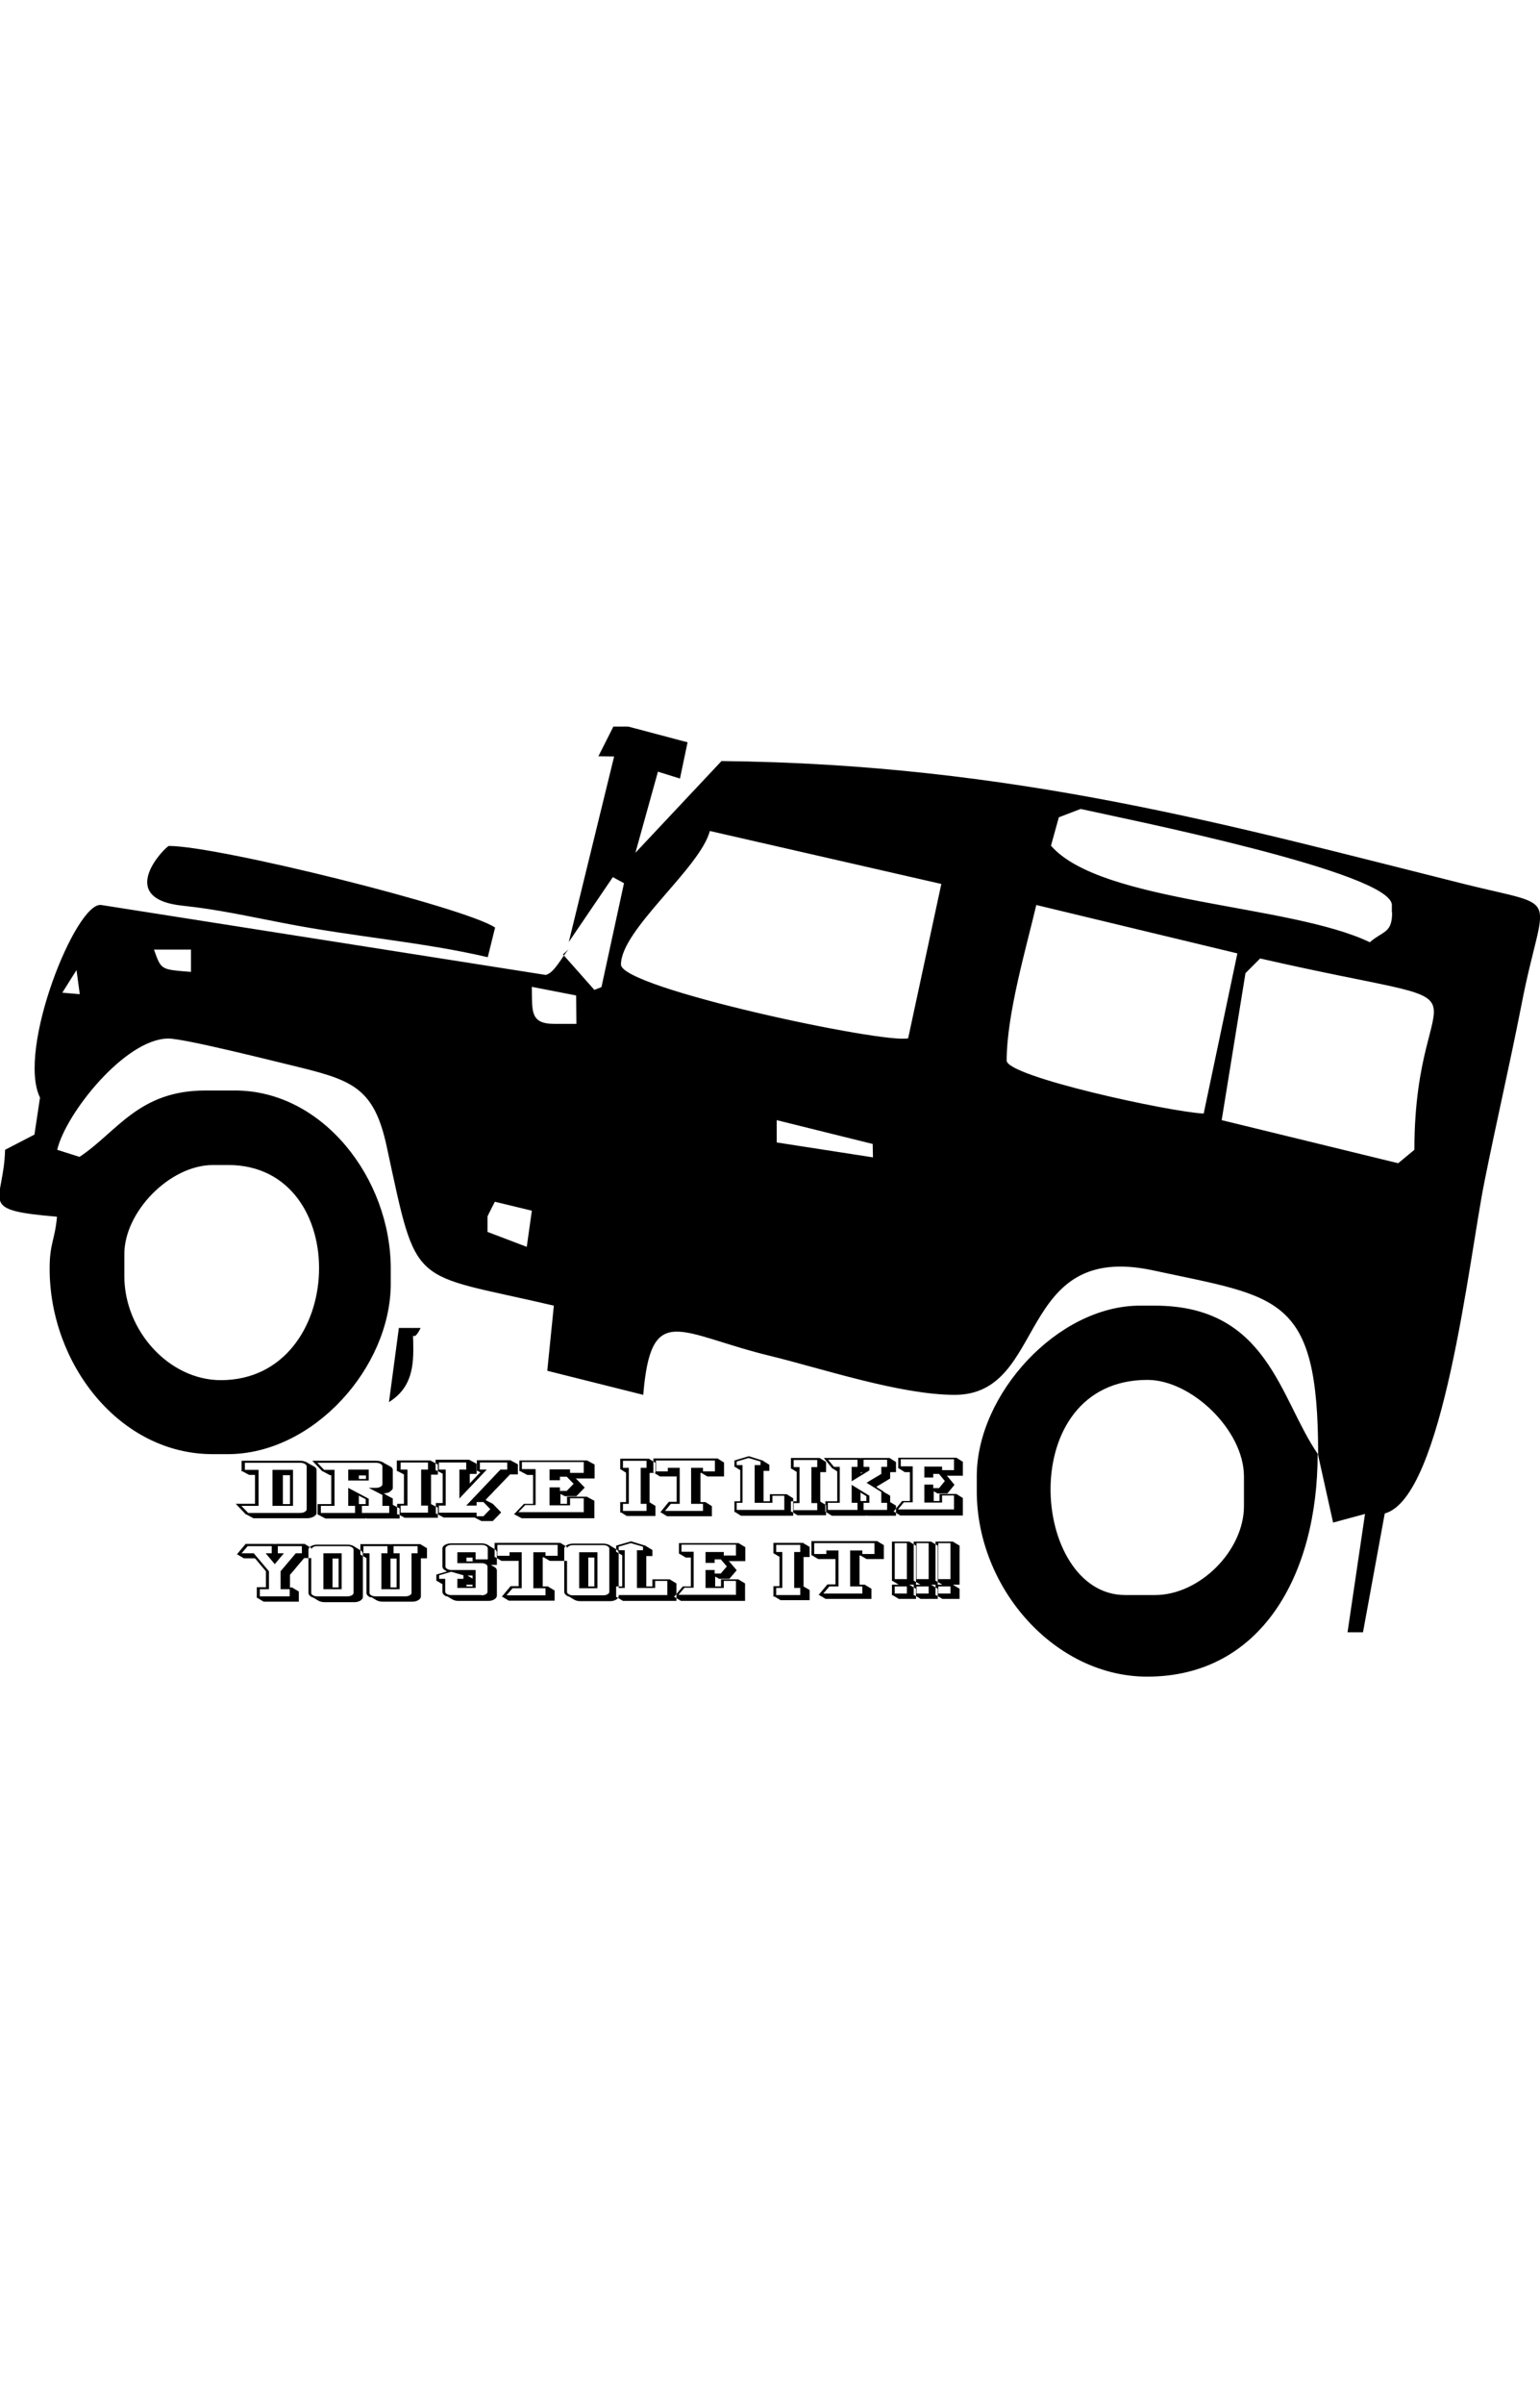 <?xml version="1.0" encoding="UTF-8"?>
<!DOCTYPE svg PUBLIC "-//W3C//DTD SVG 1.1//EN" "http://www.w3.org/Graphics/SVG/1.1/DTD/svg11.dtd">
<!-- Creator: CorelDRAW -->
<svg xmlns="http://www.w3.org/2000/svg" xml:space="preserve" width="25in" height="39in" style="shape-rendering:geometricPrecision; text-rendering:geometricPrecision; image-rendering:optimizeQuality; fill-rule:evenodd; clip-rule:evenodd"
viewBox="0 0 6.081 3.748"
 xmlns:xlink="http://www.w3.org/1999/xlink">
 <defs>
  <style type="text/css">
   <![CDATA[
    .fil0 {fill:black}
   ]]>
  </style>
 </defs>
 <g id="Layer_x0020_1">
  <path class="fil0" d="M1.926 0.908l0.029 -0.117c-0.117,-0.079 -1.092,-0.322 -1.288,-0.322 -0.011,0 -0.219,0.208 0.056,0.236 0.135,0.014 0.259,0.042 0.4,0.069 0.277,0.054 0.546,0.074 0.803,0.134zm-1.435 1.171c0,-0.165 0.178,-0.351 0.351,-0.351l0.059 0c0.496,0 0.47,0.849 -0.029,0.849 -0.204,0 -0.381,-0.195 -0.381,-0.41l0 -0.088zm1.609 -0.17l-0.02 0.142 -0.155 -0.059 0 -0.06c0,-0.004 0.029,-0.058 0.029,-0.059l0.145 0.035zm1.348 -0.211l-0.381 -0.059 0 -0.088 0.379 0.094 0.001 0.053zm1.528 -0.785c1.005,0.23 0.609,0.009 0.609,0.755l-0.064 0.053 -0.697 -0.17 0.094 -0.58 0.059 -0.059zm-2.701 0.145l0.001 0.113 -0.088 0c-0.097,0 -0.086,-0.053 -0.088,-0.146l0.175 0.034zm-1.973 -0.1l0.013 0.096 -0.069 -0.006 0.056 -0.089zm3.673 0.359c0,-0.186 0.079,-0.452 0.117,-0.615l0.794 0.191 -0.133 0.632c-0.132,-0.006 -0.778,-0.146 -0.778,-0.209zm-3.221 -0.351c-0.119,-0.01 -0.117,-0.006 -0.146,-0.088l0.146 0 0 0.088zm1.698 -0.029c0,-0.138 0.312,-0.38 0.351,-0.527l0.914 0.209 -0.131 0.609c-0.093,0.023 -1.134,-0.198 -1.134,-0.291zm3.045 -0.205c0,0.082 -0.035,0.071 -0.088,0.117 -0.314,-0.151 -1.062,-0.154 -1.259,-0.381l0.031 -0.112 0.086 -0.033c0.175,0.039 1.229,0.25 1.229,0.379l0 0.029zm-0.293 2.137l0.06 0.27 0.126 -0.034 -0.069 0.467 0.061 0 0.086 -0.469c0.231,-0.062 0.333,-1.006 0.393,-1.306 0.05,-0.25 0.097,-0.448 0.147,-0.702 0.088,-0.455 0.171,-0.377 -0.223,-0.475 -0.921,-0.23 -1.779,-0.474 -2.936,-0.486l-0.34 0.362 0.089 -0.32 0.087 0.027 0.03 -0.143 -0.234 -0.062 -0.059 0 -0.059 0.117 0.062 0.001 -0.179 0.732 0.174 -0.256 0.044 0.024 -0.089 0.41 -0.028 0.011 -0.124 -0.14 0.022 -0.02c-0.026,0.03 -0.056,0.093 -0.09,0.101l-1.755 -0.276c-0.099,-0.016 -0.335,0.571 -0.242,0.76l-0.022 0.146 -0.116 0.06c-0.005,0.211 -0.116,0.237 0.205,0.264 -0.008,0.092 -0.029,0.104 -0.029,0.205 0,0.376 0.276,0.732 0.644,0.732l0.059 0c0.339,0 0.644,-0.343 0.644,-0.673l0 -0.059c0,-0.355 -0.268,-0.703 -0.615,-0.703l-0.117 0c-0.264,0 -0.348,0.163 -0.497,0.262l-0.088 -0.028c0.033,-0.143 0.269,-0.439 0.439,-0.439 0.066,0 0.44,0.095 0.528,0.116 0.205,0.051 0.286,0.087 0.334,0.31 0.123,0.57 0.088,0.494 0.66,0.628l-0.026 0.257 0.379 0.095c0.031,-0.374 0.143,-0.24 0.504,-0.153 0.201,0.049 0.511,0.153 0.726,0.153 0.369,0 0.237,-0.609 0.784,-0.491 0.496,0.107 0.651,0.095 0.651,0.726zm-3.667 -0.206c0.067,-0.043 0.095,-0.102 0.095,-0.204 0,-0.112 -0.009,-0.011 0.029,-0.088l-0.086 0 -0.039 0.292zm2.906 0.762c-0.374,0 -0.441,-0.849 0.088,-0.849 0.174,0 0.381,0.199 0.381,0.381l0 0.117c0,0.176 -0.175,0.351 -0.351,0.351l-0.117 0zm0.761 -0.556c-0.151,-0.218 -0.196,-0.586 -0.644,-0.586l-0.059 0c-0.324,0 -0.644,0.349 -0.644,0.673l0 0.059c0,0.385 0.31,0.732 0.673,0.732 0.449,0 0.673,-0.4 0.673,-0.878zm-4.087 0.197l0.028 0 0 -0.114 -0.028 0 0 0.114zm-0.16 -0.129l-0.003 0 0 -0.042 0.229 0c0.011,0 0.02,0.002 0.028,0.006 0.002,0.001 0.004,0.003 0.006,0.004l0.022 0.012c0.008,0.004 0.011,0.009 0.011,0.014l0 0.17c0,0.006 -0.004,0.01 -0.012,0.015 -0.008,0.004 -0.017,0.006 -0.027,0.006l-0.21 0 -0.028 -0.015 -0.002 0 -0.04 -0.042 0.076 0 0 -0.114 -0.023 0 -0.028 -0.015zm0.227 0.164c0.007,0 0.014,-0.001 0.019,-0.004 0.005,-0.003 0.008,-0.006 0.008,-0.01l0 -0.17c0,-0.004 -0.003,-0.007 -0.008,-0.01 -0.005,-0.003 -0.012,-0.004 -0.019,-0.004l-0.217 0 0 0.028 0.054 0 0 0.142 -0.068 0 0.027 0.028 0.203 0zm-0.108 -0.028l0 -0.142 0.081 0 0 0.142 -0.081 0zm0.341 -0.106l0.028 0 0 -0.014 -0.028 0 0 0.014zm0.006 0.069c-0.001,-0.001 -0.003,-0.001 -0.003,-0.002 -0.001,-0 -0.002,-0.001 -0.003,-0.002l0 0.036 0 0 0 -0.002 0.027 0 0 -0.019c-0.003,-0.002 -0.007,-0.004 -0.011,-0.006 -0.004,-0.002 -0.008,-0.004 -0.01,-0.005zm0.117 -0.018c-0.008,0.004 -0.016,0.005 -0.025,0.006l0.008 0.004 0 0.001 0.028 0.015 0 0.025 0.027 0.014 0 0.04 -0.131 0 -0.004 -0.002 0 0.002 -0.158 0 -0.028 -0.015 -0.003 0 0 -0.042 0.054 0 0 -0.114 -0.005 0 -0.028 -0.015 -0.002 0 -0.04 -0.042 0.251 0c0.011,0 0.02,0.002 0.028,0.006 0.002,0.001 0.004,0.003 0.006,0.004l0.022 0.012c0.008,0.004 0.011,0.009 0.011,0.014l0 0.071c0,0.006 -0.004,0.01 -0.012,0.015zm-0.138 0.083l0 -0.028 -0.027 0 0 -0.071 0.081 0.043 0 0.028 -0.027 0 0 0.028 0.108 0 0 -0.028 -0.027 0 0 -0.043 -0.054 -0.028 0.027 0c0.007,0 0.014,-0.001 0.019,-0.004 0.005,-0.003 0.008,-0.006 0.008,-0.01l0 -0.071c0,-0.004 -0.003,-0.007 -0.008,-0.01 -0.005,-0.003 -0.012,-0.004 -0.019,-0.004l-0.23 0 0.027 0.028 0.041 0 0 0.142 -0.054 0 0 0.028 0.135 0zm-0.027 -0.128l0 -0.043 0.081 0 0 0.043 -0.081 0zm0.196 0.134l-0.003 0 0 -0.042 0.027 0 0 -0.116 -0.025 -0.013 -0.003 0 0 -0.042 0.134 0 0 0.001 0.028 0.015 0 0.04 -0.027 0 0 0.116 0.027 0.014 0 0.04 -0.131 0 -0.028 -0.015zm0.119 -0.007l0 -0.028 -0.027 0 0 -0.142 0.027 0 0 -0.028 -0.108 0 0 0.028 0.027 0 0 0.142 -0.027 0 0 0.028 0.108 0zm0.165 -0.115c0.001,-0.001 0.002,-0.002 0.003,-0.004 0.001,-0.001 0.002,-0.002 0.004,-0.004 0.006,-0.006 0.011,-0.012 0.017,-0.018 0.005,-0.006 0.011,-0.012 0.018,-0.018l-0.011 -0.006 -0.003 0 0 -0.042 0.134 0 0 0.001 0.028 0.015 0 0.04 -0.031 0c-0.009,0.009 -0.017,0.018 -0.025,0.026 -0.008,0.008 -0.016,0.017 -0.024,0.025 -0.008,0.008 -0.016,0.016 -0.023,0.024 -0.008,0.008 -0.016,0.016 -0.024,0.025l0.001 0.002 0.027 0.014 0.033 0.034 -0.033 0.034 -0.045 0 -0.027 -0.014 -0.122 0 -0.028 -0.015 -0.003 0 0 -0.042 0.027 0 0 -0.116 -0.025 -0.013 -0.003 0 0 -0.042 0.134 0 0 0.001 0.028 0.015 0 0.04 -0.027 0 0 0.034zm0.054 0.129l0.027 -0.028 -0.027 -0.028 -0.027 0 0 0.014 -0.041 0 0.135 -0.142 0.027 0 0 -0.028 -0.108 0 0 0.028 0.027 0 -0.108 0.114 0 -0.114 0.027 0 0 -0.028 -0.108 0 0 0.028 0.027 0 0 0.142 -0.027 0 0 0.028 0.149 0 0 0.014 0.027 0zm0.302 -0.163l0.032 0 -0 -0 -0.031 0 0 0zm0 0.114l0.028 0 0 -0.028 0.08 0 0 0.001 0.028 0.015 0 0.069 -0.287 0 -0.028 -0.015 -0.003 0 0.04 -0.042 0.036 0 0 -0.114 -0.023 0 -0.028 -0.015 -0.003 0 0 -0.042 0.269 0 0 0.001 0.028 0.015 0 0.055 -0.076 0 0.004 0.002 0.033 0.034 -0.033 0.034 -0.045 0 -0.018 -0.009 0 0.038zm0.094 0.035l0 -0.057 -0.054 0 0 0.028 -0.081 0 0 -0.071 0.041 0 0 0.014 0.027 0 0.027 -0.028 -0.027 -0.028 -0.027 0 0 0.014 -0.041 0 0 -0.043 0.081 0 0 0.014 0.054 0 0 -0.043 -0.244 0 0 0.028 0.054 0 0 0.142 -0.041 0 -0.027 0.028 0.257 0zm0.146 8.85836e-005l-0.002 0 0 -0.042 0.023 0 0 -0.116 -0.021 -0.013 -0.002 0 0 -0.042 0.115 0 0 0.001 0.024 0.015 0 0.04 -0.023 0 0 0.116 0.023 0.014 0 0.04 -0.113 0 -0.024 -0.015zm0.102 -0.007l0 -0.028 -0.023 0 0 -0.142 0.023 0 0 -0.028 -0.093 0 0 0.028 0.023 0 0 0.142 -0.023 0 0 0.028 0.093 0zm0.212 -0.035l0.022 0 0 0.001 0.024 0.015 0 0.04 -0.177 0 -0.024 -0.015 -0.003 0 0.034 -0.042 0.031 0 0 -0.114 -0 0 0 0.014 -0.066 0 -0.024 -0.015 -0.002 0 0 -0.056 0.255 0 0 0.001 0.024 0.015 0 0.055 -0.066 0 -0.023 -0.014 -0.004 0 0 0.114zm0.011 0.035l0 -0.028 -0.047 0 0 -0.142 0.047 0 0 0.014 0.047 0 0 -0.043 -0.233 0 0 0.043 0.047 0 0 -0.014 0.047 0 0 0.142 -0.035 0 -0.023 0.028 0.151 0zm0.24 -0.038l0.024 0 0 -0.028 0.068 0 0 0.001 0.024 0.015 0 0.069 -0.206 0 -0.024 -0.015 -0.002 0 0 -0.042 0.023 0 0 -0.123 -0.021 -0.013 -0.002 0 0 -0.025 0.057 -0.017 0.057 0.018 0 0.001 0.024 0.015 0 0.024 -0.023 0 0 0.121zm0.081 0.035l0 -0.057 -0.047 0 0 0.028 -0.07 0 0 -0.149 0.023 0 0 -0.014 -0.047 -0.014 -0.047 0.014 0 0.014 0.023 0 0 0.149 -0.023 0 0 0.028 0.186 0zm0.028 0.007l-0.002 0 0 -0.042 0.023 0 0 -0.116 -0.021 -0.013 -0.002 0 0 -0.042 0.115 0 0 0.001 0.024 0.015 0 0.04 -0.023 0 0 0.116 0.023 0.014 0 0.04 -0.113 0 -0.024 -0.015zm0.102 -0.007l0 -0.028 -0.023 0 0 -0.142 0.023 0 0 -0.028 -0.093 0 0 0.028 0.023 0 0 0.142 -0.023 0 0 0.028 0.093 0zm0.216 -0.102l0.003 0.002 -0.003 -0.002zm-0.044 0.032c0.005,0.003 0.01,0.006 0.013,0.008l-0.013 -0.008zm0 -0.075l0.007 -0.004 -0.007 0 0 0.004zm0.005 0.079c-0.001,-0.001 -0.002,-0.001 -0.003,-0.002 -0.001,-0 -0.002,-0.001 -0.003,-0.002l0 0.036 0 0 0 -0.002 0.023 0 0 -0.019c-0.003,-0.002 -0.006,-0.004 -0.009,-0.006 -0.004,-0.002 -0.007,-0.004 -0.009,-0.005zm0.057 -0.026c0,0 0.001,0 0.001,0.001 0,7.51618e-005 0.001,0 0.001,0.001l0.027 0.017 0 0.001 0.011 0.007c-0,-0 -0.001,-0.001 -0.001,-0.001 -0,-0 -0.001,-0.001 -0.001,-0.001l0.016 0.01 0 0.025 0.023 0.014 0 0.04 -0.113 0 -0.004 -0.002 0 0.002 -0.136 0 -0.024 -0.015 -0.002 0 0 -0.042 0.047 0 0 -0.118 -0.017 -0.011 -0.002 0 -0.034 -0.042 0.145 0 0 0.001 0.001 0.001 0 -0.002 0.115 0 0 0.001 0.024 0.015 0 0.04 -0.023 0 0 0.025 -0.05 0.03 -0.004 0.002zm-0.075 0.091l0 -0.028 -0.023 0 0 -0.071 0.07 0.043 0 0.028 -0.023 0 0 0.028 0.093 0 0 -0.028 -0.023 0 0 -0.043 -0.058 -0.036 0.011 -0.007 0 0 0.047 -0.028 0 -0.028 0.023 0 0 -0.028 -0.093 0 0 0.028 0.023 0 0 0.014 -0.07 0.043 0 -0.057 0.023 0 0 -0.028 -0.116 0 0.023 0.028 0.023 0 0 0.142 -0.047 0 0 0.028 0.116 0zm0.3 -0.149l0.027 0 -0 -0 -0.027 0 0 0zm0 0.114l0.024 0 0 -0.028 0.068 0 0 0.001 0.024 0.015 0 0.069 -0.247 0 -0.024 -0.015 -0.003 0 0.034 -0.042 0.031 0 0 -0.114 -0.02 0 -0.024 -0.015 -0.002 0 0 -0.042 0.231 0 0 0.001 0.024 0.015 0 0.055 -0.065 0 0.004 0.002 0.028 0.034 -0.028 0.034 -0.039 0 -0.015 -0.009 0 0.038zm0.081 0.035l0 -0.057 -0.047 0 0 0.028 -0.07 0 0 -0.071 0.035 0 0 0.014 0.023 0 0.023 -0.028 -0.023 -0.028 -0.023 0 0 0.014 -0.035 0 0 -0.043 0.07 0 0 0.014 0.047 0 0 -0.043 -0.21 0 0 0.028 0.047 0 0 0.142 -0.035 0 -0.023 0.028 0.221 0zm-2.623 0.306l0.011 0 0 0.001 0.025 0.015 0 0.04 -0.139 0 -0.025 -0.015 -0.002 0 0 -0.042 0.036 0 0 -0.063c-0.007,-0.009 -0.015,-0.017 -0.022,-0.026 -0.007,-0.008 -0.014,-0.017 -0.021,-0.025l-0.044 0 -0.025 -0.015 -0.003 0 0.035 -0.042 0.114 0 0 0.001 0.002 0.001 0 -0.002 0.118 0 0 0.001 0.025 0.015 0 0.04 -0.028 0c-0.009,0.011 -0.019,0.022 -0.028,0.033 -0.009,0.011 -0.018,0.022 -0.028,0.033l0 0.047zm-0 0.035l0 -0.028 -0.036 0 0 -0.071 0.06 -0.071 0.024 0 0 -0.028 -0.095 0 0 0.028 0.024 0 -0.036 0.043 -0.036 -0.043 0.024 0 0 -0.028 -0.095 0 -0.024 0.028 0.048 0 0.06 0.071 0 0.071 -0.036 0 0 0.028 0.119 0zm0.169 -0.035l0.024 0 0 -0.114 -0.024 0 0 0.114zm-0.079 0.039c-0.001,-0 -0.002,-0.001 -0.003,-0.001 -0.001,-0 -0.002,-0.001 -0.003,-0.002 -0.007,-0.004 -0.01,-0.009 -0.01,-0.015l0 -0.17c0,-0.005 0.003,-0.01 0.01,-0.014 0.007,-0.004 0.016,-0.006 0.025,-0.006l0.119 0c0.009,0 0.018,0.002 0.025,0.006 0.002,0.001 0.004,0.003 0.006,0.004l0.02 0.012c0.007,0.004 0.01,0.009 0.01,0.014l0 0.17c0,0.006 -0.003,0.01 -0.01,0.015 -0.007,0.004 -0.015,0.006 -0.023,0.006l-0.119 0c-0.009,0 -0.017,-0.002 -0.024,-0.006l-0.02 -0.012zm0.138 -0.004c0.006,0 0.012,-0.001 0.017,-0.004 0.005,-0.003 0.007,-0.006 0.007,-0.01l0 -0.17c0,-0.004 -0.002,-0.007 -0.007,-0.01 -0.005,-0.003 -0.01,-0.004 -0.017,-0.004l-0.119 0c-0.007,0 -0.012,0.001 -0.017,0.004 -0.004,0.003 -0.007,0.006 -0.007,0.01l0 0.17c0,0.004 0.002,0.007 0.007,0.01 0.005,0.003 0.01,0.004 0.017,0.004l0.119 0zm-0.095 -0.028l0 -0.142 0.072 0 0 0.142 -0.072 0zm0.265 -0.007l0.024 0 0 -0.116 -0 -0 0 0.002 -0.024 0 0 0.114zm-0.079 0.039c-0.001,-0 -0.002,-0.001 -0.003,-0.001 -0.001,-0 -0.002,-0.001 -0.003,-0.002 -0.007,-0.004 -0.01,-0.009 -0.01,-0.015l0 -0.137 -0.022 -0.013 -0.002 0 0 -0.042 0.118 0 0 0.001 0.002 0.001 0 -0.002 0.118 0 0 0.001 0.025 0.015 0 0.04 -0.024 0 0 0.15c0,0.006 -0.003,0.01 -0.01,0.015 -0.007,0.004 -0.015,0.006 -0.023,0.006l-0.119 0c-0.009,0 -0.017,-0.002 -0.024,-0.006l-0.02 -0.012zm0.138 -0.004c0.006,0 0.012,-0.001 0.017,-0.004 0.005,-0.003 0.007,-0.006 0.007,-0.01l0 -0.156 0.024 0 0 -0.028 -0.095 0 0 0.028 0.024 0 0 0.142 -0.072 0 0 -0.142 0.024 0 0 -0.028 -0.095 0 0 0.028 0.024 0 0 0.156c0,0.004 0.002,0.007 0.007,0.01 0.005,0.003 0.01,0.004 0.017,0.004l0.119 0zm0.241 -0.039l0.024 0 0 -0.043 -0.02 0 0.02 0.012 0 0.024 -0.024 0 0 0.007zm0 -0.099l0.028 0 -0.002 -0.001 -0.002 0 0 -0.014 -0.024 0 0 0.014zm-0.079 0.138c-0.001,-0 -0.002,-0.001 -0.003,-0.001 -0.001,-0 -0.002,-0.001 -0.003,-0.002 -0.007,-0.004 -0.01,-0.009 -0.01,-0.015l0 -0.03 -0.022 -0.013 -0.002 0 0 -0.025 0.042 -0.012 -0.001 -0.001c-0.002,-0.001 -0.005,-0.002 -0.007,-0.004 -0.007,-0.004 -0.01,-0.009 -0.01,-0.015l0 -0.071c0,-0.005 0.003,-0.01 0.01,-0.014 0.007,-0.004 0.016,-0.006 0.025,-0.006l0.119 0c0.009,0 0.018,0.002 0.025,0.006 0.002,0.001 0.004,0.003 0.006,0.004l0.02 0.012c0.007,0.004 0.01,0.009 0.01,0.014l0 0.049 -0.024 0 0.014 0.008c0.007,0.004 0.01,0.009 0.01,0.014l0 0.099c0,0.006 -0.003,0.01 -0.01,0.015 -0.007,0.004 -0.015,0.006 -0.023,0.006l-0.119 0c-0.009,0 -0.017,-0.002 -0.024,-0.006l-0.02 -0.012zm0.138 -0.004c0.006,0 0.012,-0.001 0.017,-0.004 0.005,-0.003 0.007,-0.006 0.007,-0.01l0 -0.099c0,-0.004 -0.002,-0.007 -0.007,-0.01 -0.005,-0.003 -0.01,-0.004 -0.017,-0.004l-0.095 0 0 -0.043 0.072 0 0 0.028 0.048 0 0 -0.043c0,-0.004 -0.002,-0.007 -0.007,-0.01 -0.005,-0.003 -0.01,-0.004 -0.017,-0.004l-0.119 0c-0.007,0 -0.012,0.001 -0.017,0.004 -0.004,0.003 -0.007,0.006 -0.007,0.01l0 0.071c0,0.004 0.002,0.007 0.007,0.01 0.005,0.003 0.01,0.004 0.017,0.004l0.095 0 0 0.071 -0.072 0 0 -0.036 0.024 0 0 -0.014 -0.048 -0.014 -0.048 0.014 0 0.014 0.024 0 0 0.05c0,0.004 0.002,0.007 0.007,0.01 0.005,0.003 0.01,0.004 0.017,0.004l0.119 0zm0.241 -0.035l0.023 0 0 0.001 0.025 0.015 0 0.04 -0.181 0 -0.025 -0.015 -0.003 0 0.035 -0.042 0.032 0 0 -0.114 -0 0 0 0.014 -0.068 0 -0.025 -0.015 -0.002 0 0 -0.056 0.261 0 0 0.001 0.025 0.015 0 0.055 -0.068 0 -0.024 -0.014 -0.004 0 0 0.114zm0.012 0.035l0 -0.028 -0.048 0 0 -0.142 0.048 0 0 0.014 0.048 0 0 -0.043 -0.238 0 0 0.043 0.048 0 0 -0.014 0.048 0 0 0.142 -0.036 0 -0.024 0.028 0.155 0zm0.169 -0.035l0.024 0 0 -0.114 -0.024 0 0 0.114zm-0.079 0.039c-0.001,-0 -0.002,-0.001 -0.003,-0.001 -0.001,-0 -0.002,-0.001 -0.003,-0.002 -0.007,-0.004 -0.01,-0.009 -0.01,-0.015l0 -0.17c0,-0.005 0.003,-0.01 0.01,-0.014 0.007,-0.004 0.016,-0.006 0.025,-0.006l0.119 0c0.009,0 0.018,0.002 0.025,0.006 0.002,0.001 0.004,0.003 0.006,0.004l0.02 0.012c0.007,0.004 0.01,0.009 0.01,0.014l0 0.17c0,0.006 -0.003,0.01 -0.01,0.015 -0.007,0.004 -0.015,0.006 -0.023,0.006l-0.119 0c-0.009,0 -0.017,-0.002 -0.024,-0.006l-0.02 -0.012zm0.138 -0.004c0.006,0 0.012,-0.001 0.017,-0.004 0.005,-0.003 0.007,-0.006 0.007,-0.01l0 -0.17c0,-0.004 -0.002,-0.007 -0.007,-0.01 -0.005,-0.003 -0.01,-0.004 -0.017,-0.004l-0.119 0c-0.007,0 -0.012,0.001 -0.017,0.004 -0.004,0.003 -0.007,0.006 -0.007,0.01l0 0.17c0,0.004 0.002,0.007 0.007,0.01 0.005,0.003 0.01,0.004 0.017,0.004l0.119 0zm-0.095 -0.028l0 -0.142 0.072 0 0 0.142 -0.072 0zm0.265 -0.007l0.024 0 0 -0.028 0.07 0 0 0.001 0.025 0.015 0 0.069 -0.211 0 -0.025 -0.015 -0.002 0 0 -0.042 0.024 0 0 -0.123 -0.022 -0.013 -0.002 0 0 -0.025 0.059 -0.017 0.059 0.018 0 0.001 0.025 0.015 0 0.024 -0.024 0 0 0.121zm0.083 0.035l0 -0.057 -0.048 0 0 0.028 -0.072 0 0 -0.149 0.024 0 0 -0.014 -0.048 -0.014 -0.048 0.014 0 0.014 0.024 0 0 0.149 -0.024 0 0 0.028 0.191 0zm0.188 -0.149l0.028 0 -0 -0 -0.028 0 0 0zm0 0.114l0.024 0 0 -0.028 0.07 0 0 0.001 0.025 0.015 0 0.069 -0.253 0 -0.025 -0.015 -0.003 0 0.035 -0.042 0.032 0 0 -0.114 -0.02 0 -0.025 -0.015 -0.002 0 0 -0.042 0.237 0 0 0.001 0.025 0.015 0 0.055 -0.067 0 0.004 0.002 0.029 0.034 -0.029 0.034 -0.04 0 -0.016 -0.009 0 0.038zm0.083 0.035l0 -0.057 -0.048 0 0 0.028 -0.072 0 0 -0.071 0.036 0 0 0.014 0.024 0 0.024 -0.028 -0.024 -0.028 -0.024 0 0 0.014 -0.036 0 0 -0.043 0.072 0 0 0.014 0.048 0 0 -0.043 -0.215 0 0 0.028 0.048 0 0 0.142 -0.036 0 -0.024 0.028 0.226 0zm0.15 0.006l-0.002 0 0 -0.042 0.024 0 0 -0.116 -0.022 -0.013 -0.002 0 0 -0.042 0.118 0 0 0.001 0.025 0.015 0 0.04 -0.024 0 0 0.116 0.024 0.014 0 0.04 -0.115 0 -0.025 -0.015zm0.104 -0.007l0 -0.028 -0.024 0 0 -0.142 0.024 0 0 -0.028 -0.095 0 0 0.028 0.024 0 0 0.142 -0.024 0 0 0.028 0.095 0zm0.233 -0.041l0.023 0 0 0.001 0.025 0.015 0 0.04 -0.181 0 -0.025 -0.015 -0.003 0 0.035 -0.042 0.032 0 0 -0.114 -0 0 0 0.014 -0.068 0 -0.025 -0.015 -0.002 0 0 -0.056 0.261 0 0 0.001 0.025 0.015 0 0.055 -0.068 0 -0.024 -0.014 -0.004 0 0 0.114zm0.012 0.035l0 -0.028 -0.048 0 0 -0.142 0.048 0 0 0.014 0.048 0 0 -0.043 -0.238 0 0 0.043 0.048 0 0 -0.014 0.048 0 0 0.142 -0.036 0 -0.024 0.028 0.155 0zm0.119 0.007l-0.002 0 0 -0.042 0.07 0 0 0.001 0.025 0.015 0 0.04 -0.068 0 -0.025 -0.015zm0 -0.057l-0.002 0 0 -0.155 0.07 0 0 0.001 0.025 0.015 0 0.154 -0.068 0 -0.025 -0.015zm0.057 -0.007l0 -0.142 -0.048 0 0 0.142 0.048 0zm0 0.057l0 -0.028 -0.048 0 0 0.028 0.048 0zm0.029 0.007l-0.002 0 0 -0.042 0.07 0 0 0.001 0.025 0.015 0 0.04 -0.068 0 -0.025 -0.015zm0 -0.057l-0.002 0 0 -0.155 0.07 0 0 0.001 0.025 0.015 0 0.154 -0.068 0 -0.025 -0.015zm0.057 -0.007l0 -0.142 -0.048 0 0 0.142 0.048 0zm0 0.057l0 -0.028 -0.048 0 0 0.028 0.048 0zm0.029 0.007l-0.002 0 0 -0.042 0.07 0 0 0.001 0.025 0.015 0 0.04 -0.068 0 -0.025 -0.015zm0 -0.057l-0.002 0 0 -0.155 0.07 0 0 0.001 0.025 0.015 0 0.154 -0.068 0 -0.025 -0.015zm0.057 -0.007l0 -0.142 -0.048 0 0 0.142 0.048 0zm0 0.057l0 -0.028 -0.048 0 0 0.028 0.048 0z"/>
 </g>
</svg>
